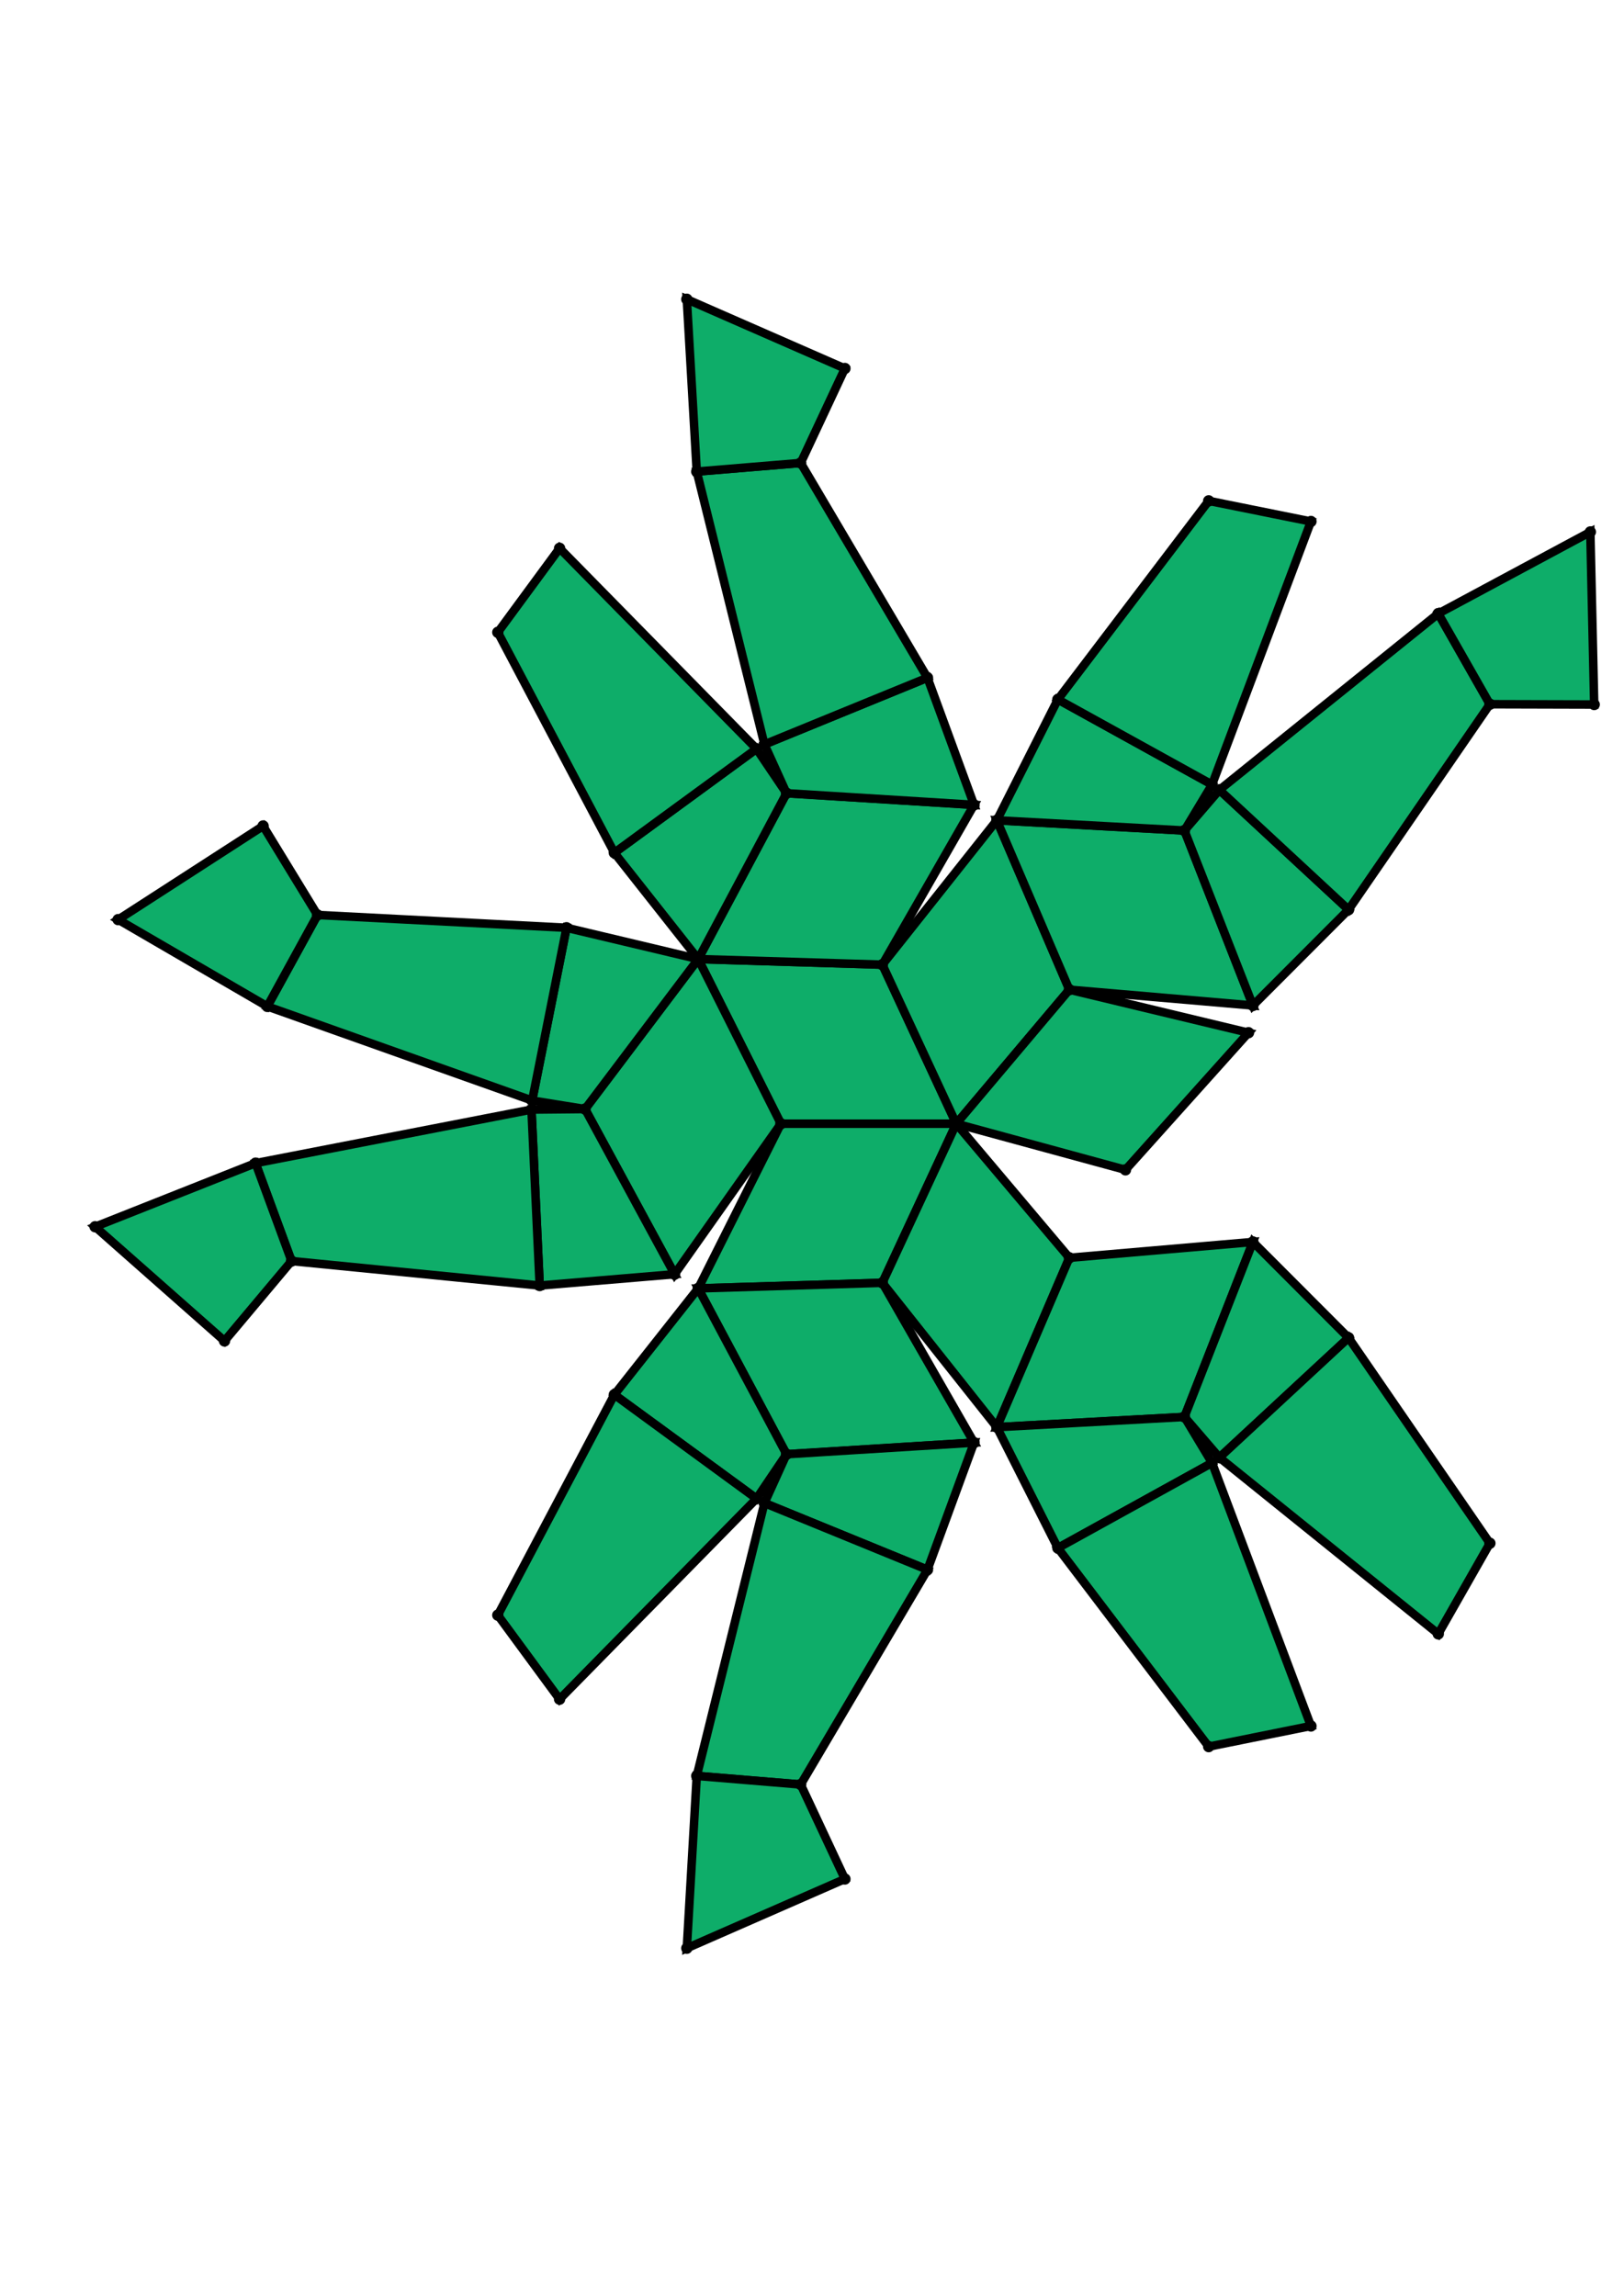 <?xml version="1.0" encoding="UTF-8" standalone="yes"?>
<!DOCTYPE svg PUBLIC "-//W3C//DTD SVG 1.0//EN" "http://www.w3.org/TR/2001/REC-SVG-20010904/DTD/svg10.dtd">
<!-- generated using polymake; Michael Joswig, Georg Loho, Benjamin Lorenz, Rico Raber; license CC BY-NC-SA 3.0; see polymake.org and matchthenet.de -->
<svg height="841pt" id="document" viewBox="0 -670.712 572 670.712" width="595pt" xmlns="http://www.w3.org/2000/svg" xmlns:svg="http://www.w3.org/2000/svg" xmlns:xlink="http://www.w3.org/1999/xlink">
	<title id="document_title">planar_net_</title>
	<polygon points="275.04,-343.856 336.812,-343.856 310.784,-399.877 245.927,-401.845 " style="fill: rgb(14,173,105); fill-opacity: 1; stroke: rgb(0,0,0); stroke-width: 3" />
	<polygon points="275.04,-343.856 245.927,-285.867 310.784,-287.836 336.812,-343.856 " style="fill: rgb(14,173,105); fill-opacity: 1; stroke: rgb(0,0,0); stroke-width: 3" />
	<polygon points="310.784,-399.877 336.812,-343.856 376.65,-391.065 351.107,-450.713 " style="fill: rgb(14,173,105); fill-opacity: 1; stroke: rgb(0,0,0); stroke-width: 3" />
	<polygon points="275.04,-343.856 245.927,-401.845 206.07,-349.027 237.606,-290.856 " style="fill: rgb(14,173,105); fill-opacity: 1; stroke: rgb(0,0,0); stroke-width: 3" />
	<polygon points="376.65,-296.647 336.812,-343.856 310.784,-287.836 351.107,-236.999 " style="fill: rgb(14,173,105); fill-opacity: 1; stroke: rgb(0,0,0); stroke-width: 3" />
	<polygon points="245.927,-401.845 310.784,-399.877 343.077,-456.157 277.034,-460.247 " style="fill: rgb(14,173,105); fill-opacity: 1; stroke: rgb(0,0,0); stroke-width: 3" />
	<polygon points="376.65,-391.065 336.812,-343.856 396.411,-327.619 439.743,-375.916 " style="fill: rgb(14,173,105); fill-opacity: 1; stroke: rgb(0,0,0); stroke-width: 3" />
	<polygon points="206.07,-349.027 245.927,-401.845 199.538,-412.872 187.433,-352.022 " style="fill: rgb(14,173,105); fill-opacity: 1; stroke: rgb(0,0,0); stroke-width: 3" />
	<polygon points="310.784,-287.836 245.927,-285.867 277.034,-227.466 343.077,-231.555 " style="fill: rgb(14,173,105); fill-opacity: 1; stroke: rgb(0,0,0); stroke-width: 3" />
	<polygon points="245.927,-401.845 277.034,-460.247 266.465,-475.886 216.381,-439.27 " style="fill: rgb(14,173,105); fill-opacity: 1; stroke: rgb(0,0,0); stroke-width: 3" />
	<polygon points="237.606,-290.856 206.07,-349.027 187.195,-348.844 190.091,-286.87 " style="fill: rgb(14,173,105); fill-opacity: 1; stroke: rgb(0,0,0); stroke-width: 3" />
	<polygon points="351.107,-450.713 376.65,-391.065 441.297,-385.493 417.178,-447.11 " style="fill: rgb(14,173,105); fill-opacity: 1; stroke: rgb(0,0,0); stroke-width: 3" />
	<polygon points="245.927,-285.867 216.381,-248.443 266.465,-211.826 277.034,-227.466 " style="fill: rgb(14,173,105); fill-opacity: 1; stroke: rgb(0,0,0); stroke-width: 3" />
	<polygon points="277.034,-460.247 343.077,-456.157 326.672,-500.928 269.247,-477.442 " style="fill: rgb(14,173,105); fill-opacity: 1; stroke: rgb(0,0,0); stroke-width: 3" />
	<polygon points="441.297,-302.22 376.65,-296.647 351.107,-236.999 417.178,-240.603 " style="fill: rgb(14,173,105); fill-opacity: 1; stroke: rgb(0,0,0); stroke-width: 3" />
	<polygon points="351.107,-450.713 417.178,-447.11 426.908,-463.285 372.598,-493.277 " style="fill: rgb(14,173,105); fill-opacity: 1; stroke: rgb(0,0,0); stroke-width: 3" />
	<polygon points="277.034,-227.466 269.247,-210.271 326.672,-186.785 343.077,-231.555 " style="fill: rgb(14,173,105); fill-opacity: 1; stroke: rgb(0,0,0); stroke-width: 3" />
	<polygon points="417.178,-240.603 351.107,-236.999 372.598,-194.435 426.908,-224.428 " style="fill: rgb(14,173,105); fill-opacity: 1; stroke: rgb(0,0,0); stroke-width: 3" />
	<polygon points="417.178,-447.11 441.297,-385.493 474.987,-419.235 429.491,-461.417 " style="fill: rgb(14,173,105); fill-opacity: 1; stroke: rgb(0,0,0); stroke-width: 3" />
	<polygon points="441.297,-302.22 417.178,-240.603 429.491,-226.296 474.987,-268.478 " style="fill: rgb(14,173,105); fill-opacity: 1; stroke: rgb(0,0,0); stroke-width: 3" />
	<polygon points="187.433,-352.022 199.538,-412.872 111.826,-417.375 94.152,-385.169 " style="fill: rgb(14,173,105); fill-opacity: 1; stroke: rgb(0,0,0); stroke-width: 3" />
	<polygon points="216.381,-439.27 266.465,-475.886 197.099,-546.516 175.339,-516.918 " style="fill: rgb(14,173,105); fill-opacity: 1; stroke: rgb(0,0,0); stroke-width: 3" />
	<polygon points="190.091,-286.87 187.195,-348.844 90.014,-329.975 102.689,-295.494 " style="fill: rgb(14,173,105); fill-opacity: 1; stroke: rgb(0,0,0); stroke-width: 3" />
	<polygon points="216.381,-248.443 175.339,-170.795 197.099,-141.196 266.465,-211.826 " style="fill: rgb(14,173,105); fill-opacity: 1; stroke: rgb(0,0,0); stroke-width: 3" />
	<polygon points="269.247,-477.442 326.672,-500.928 282.022,-576.559 245.411,-573.525 " style="fill: rgb(14,173,105); fill-opacity: 1; stroke: rgb(0,0,0); stroke-width: 3" />
	<polygon points="372.598,-493.277 426.908,-463.285 461.735,-555.952 425.724,-563.215 " style="fill: rgb(14,173,105); fill-opacity: 1; stroke: rgb(0,0,0); stroke-width: 3" />
	<polygon points="269.247,-210.271 245.411,-114.187 282.022,-111.153 326.672,-186.785 " style="fill: rgb(14,173,105); fill-opacity: 1; stroke: rgb(0,0,0); stroke-width: 3" />
	<polygon points="426.908,-224.428 372.598,-194.435 425.724,-124.497 461.735,-131.76 " style="fill: rgb(14,173,105); fill-opacity: 1; stroke: rgb(0,0,0); stroke-width: 3" />
	<polygon points="429.491,-461.417 474.987,-419.235 524.763,-491.594 506.586,-523.519 " style="fill: rgb(14,173,105); fill-opacity: 1; stroke: rgb(0,0,0); stroke-width: 3" />
	<polygon points="474.987,-268.478 429.491,-226.296 506.586,-164.194 524.763,-196.118 " style="fill: rgb(14,173,105); fill-opacity: 1; stroke: rgb(0,0,0); stroke-width: 3" />
	<polygon points="111.826,-417.375 92.67,-448.722 41.608,-415.738 94.152,-385.169 " style="fill: rgb(14,173,105); fill-opacity: 1; stroke: rgb(0,0,0); stroke-width: 3" />
	<polygon points="102.689,-295.494 90.014,-329.975 33.5,-307.583 79.073,-267.354 " style="fill: rgb(14,173,105); fill-opacity: 1; stroke: rgb(0,0,0); stroke-width: 3" />
	<polygon points="245.411,-114.187 241.907,-53.5 297.592,-77.879 282.022,-111.153 " style="fill: rgb(14,173,105); fill-opacity: 1; stroke: rgb(0,0,0); stroke-width: 3" />
	<polygon points="506.586,-523.519 524.763,-491.594 561.5,-491.495 560.146,-552.268 " style="fill: rgb(14,173,105); fill-opacity: 1; stroke: rgb(0,0,0); stroke-width: 3" />
	<polygon points="245.411,-573.525 282.022,-576.559 297.592,-609.833 241.907,-634.212 " style="fill: rgb(14,173,105); fill-opacity: 1; stroke: rgb(0,0,0); stroke-width: 3" />
	<circle cx="275.04" cy="-343.856" r="2" style="fill: rgb(0,0,0)" />
	<circle cx="336.812" cy="-343.856" r="2" style="fill: rgb(0,0,0)" />
	<circle cx="310.784" cy="-399.877" r="2" style="fill: rgb(0,0,0)" />
	<circle cx="245.927" cy="-401.845" r="2" style="fill: rgb(0,0,0)" />
	<circle cx="245.927" cy="-285.867" r="2" style="fill: rgb(0,0,0)" />
	<circle cx="310.784" cy="-287.836" r="2" style="fill: rgb(0,0,0)" />
	<circle cx="376.65" cy="-391.065" r="2" style="fill: rgb(0,0,0)" />
	<circle cx="351.107" cy="-450.713" r="2" style="fill: rgb(0,0,0)" />
	<circle cx="206.07" cy="-349.027" r="2" style="fill: rgb(0,0,0)" />
	<circle cx="237.606" cy="-290.856" r="2" style="fill: rgb(0,0,0)" />
	<circle cx="343.077" cy="-456.157" r="2" style="fill: rgb(0,0,0)" />
	<circle cx="277.034" cy="-460.247" r="2" style="fill: rgb(0,0,0)" />
	<circle cx="351.107" cy="-236.999" r="2" style="fill: rgb(0,0,0)" />
	<circle cx="376.65" cy="-296.647" r="2" style="fill: rgb(0,0,0)" />
	<circle cx="277.034" cy="-227.466" r="2" style="fill: rgb(0,0,0)" />
	<circle cx="343.077" cy="-231.555" r="2" style="fill: rgb(0,0,0)" />
	<circle cx="396.411" cy="-327.619" r="2" style="fill: rgb(0,0,0)" />
	<circle cx="439.743" cy="-375.916" r="2" style="fill: rgb(0,0,0)" />
	<circle cx="441.297" cy="-385.493" r="2" style="fill: rgb(0,0,0)" />
	<circle cx="417.178" cy="-447.11" r="2" style="fill: rgb(0,0,0)" />
	<circle cx="199.538" cy="-412.872" r="2" style="fill: rgb(0,0,0)" />
	<circle cx="187.433" cy="-352.022" r="2" style="fill: rgb(0,0,0)" />
	<circle cx="187.195" cy="-348.844" r="2" style="fill: rgb(0,0,0)" />
	<circle cx="190.091" cy="-286.87" r="2" style="fill: rgb(0,0,0)" />
	<circle cx="266.465" cy="-475.886" r="2" style="fill: rgb(0,0,0)" />
	<circle cx="216.381" cy="-439.27" r="2" style="fill: rgb(0,0,0)" />
	<circle cx="326.672" cy="-500.928" r="2" style="fill: rgb(0,0,0)" />
	<circle cx="269.247" cy="-477.442" r="2" style="fill: rgb(0,0,0)" />
	<circle cx="417.178" cy="-240.603" r="2" style="fill: rgb(0,0,0)" />
	<circle cx="441.297" cy="-302.22" r="2" style="fill: rgb(0,0,0)" />
	<circle cx="216.381" cy="-248.443" r="2" style="fill: rgb(0,0,0)" />
	<circle cx="266.465" cy="-211.826" r="2" style="fill: rgb(0,0,0)" />
	<circle cx="269.247" cy="-210.271" r="2" style="fill: rgb(0,0,0)" />
	<circle cx="326.672" cy="-186.785" r="2" style="fill: rgb(0,0,0)" />
	<circle cx="426.908" cy="-463.285" r="2" style="fill: rgb(0,0,0)" />
	<circle cx="372.598" cy="-493.277" r="2" style="fill: rgb(0,0,0)" />
	<circle cx="474.987" cy="-419.235" r="2" style="fill: rgb(0,0,0)" />
	<circle cx="429.491" cy="-461.417" r="2" style="fill: rgb(0,0,0)" />
	<circle cx="111.826" cy="-417.375" r="2" style="fill: rgb(0,0,0)" />
	<circle cx="94.152" cy="-385.169" r="2" style="fill: rgb(0,0,0)" />
	<circle cx="90.014" cy="-329.975" r="2" style="fill: rgb(0,0,0)" />
	<circle cx="102.689" cy="-295.494" r="2" style="fill: rgb(0,0,0)" />
	<circle cx="197.099" cy="-546.516" r="2" style="fill: rgb(0,0,0)" />
	<circle cx="175.339" cy="-516.918" r="2" style="fill: rgb(0,0,0)" />
	<circle cx="282.022" cy="-576.559" r="2" style="fill: rgb(0,0,0)" />
	<circle cx="245.411" cy="-573.525" r="2" style="fill: rgb(0,0,0)" />
	<circle cx="372.598" cy="-194.435" r="2" style="fill: rgb(0,0,0)" />
	<circle cx="426.908" cy="-224.428" r="2" style="fill: rgb(0,0,0)" />
	<circle cx="429.491" cy="-226.296" r="2" style="fill: rgb(0,0,0)" />
	<circle cx="474.987" cy="-268.478" r="2" style="fill: rgb(0,0,0)" />
	<circle cx="175.339" cy="-170.795" r="2" style="fill: rgb(0,0,0)" />
	<circle cx="197.099" cy="-141.196" r="2" style="fill: rgb(0,0,0)" />
	<circle cx="245.411" cy="-114.187" r="2" style="fill: rgb(0,0,0)" />
	<circle cx="282.022" cy="-111.153" r="2" style="fill: rgb(0,0,0)" />
	<circle cx="461.735" cy="-555.952" r="2" style="fill: rgb(0,0,0)" />
	<circle cx="425.724" cy="-563.215" r="2" style="fill: rgb(0,0,0)" />
	<circle cx="524.763" cy="-491.594" r="2" style="fill: rgb(0,0,0)" />
	<circle cx="506.586" cy="-523.519" r="2" style="fill: rgb(0,0,0)" />
	<circle cx="92.67" cy="-448.722" r="2" style="fill: rgb(0,0,0)" />
	<circle cx="41.608" cy="-415.738" r="2" style="fill: rgb(0,0,0)" />
	<circle cx="33.5" cy="-307.583" r="2" style="fill: rgb(0,0,0)" />
	<circle cx="79.073" cy="-267.354" r="2" style="fill: rgb(0,0,0)" />
	<circle cx="297.592" cy="-609.833" r="2" style="fill: rgb(0,0,0)" />
	<circle cx="241.907" cy="-634.212" r="2" style="fill: rgb(0,0,0)" />
	<circle cx="425.724" cy="-124.497" r="2" style="fill: rgb(0,0,0)" />
	<circle cx="461.735" cy="-131.76" r="2" style="fill: rgb(0,0,0)" />
	<circle cx="506.586" cy="-164.194" r="2" style="fill: rgb(0,0,0)" />
	<circle cx="524.763" cy="-196.118" r="2" style="fill: rgb(0,0,0)" />
	<circle cx="241.907" cy="-53.5" r="2" style="fill: rgb(0,0,0)" />
	<circle cx="297.592" cy="-77.879" r="2" style="fill: rgb(0,0,0)" />
	<circle cx="561.5" cy="-491.495" r="2" style="fill: rgb(0,0,0)" />
	<circle cx="560.146" cy="-552.268" r="2" style="fill: rgb(0,0,0)" />
	<!-- 
	Generated using the Perl SVG Module V2.64
	by Ronan Oger
	Info: http://www.roitsystems.com/
 -->
</svg>
